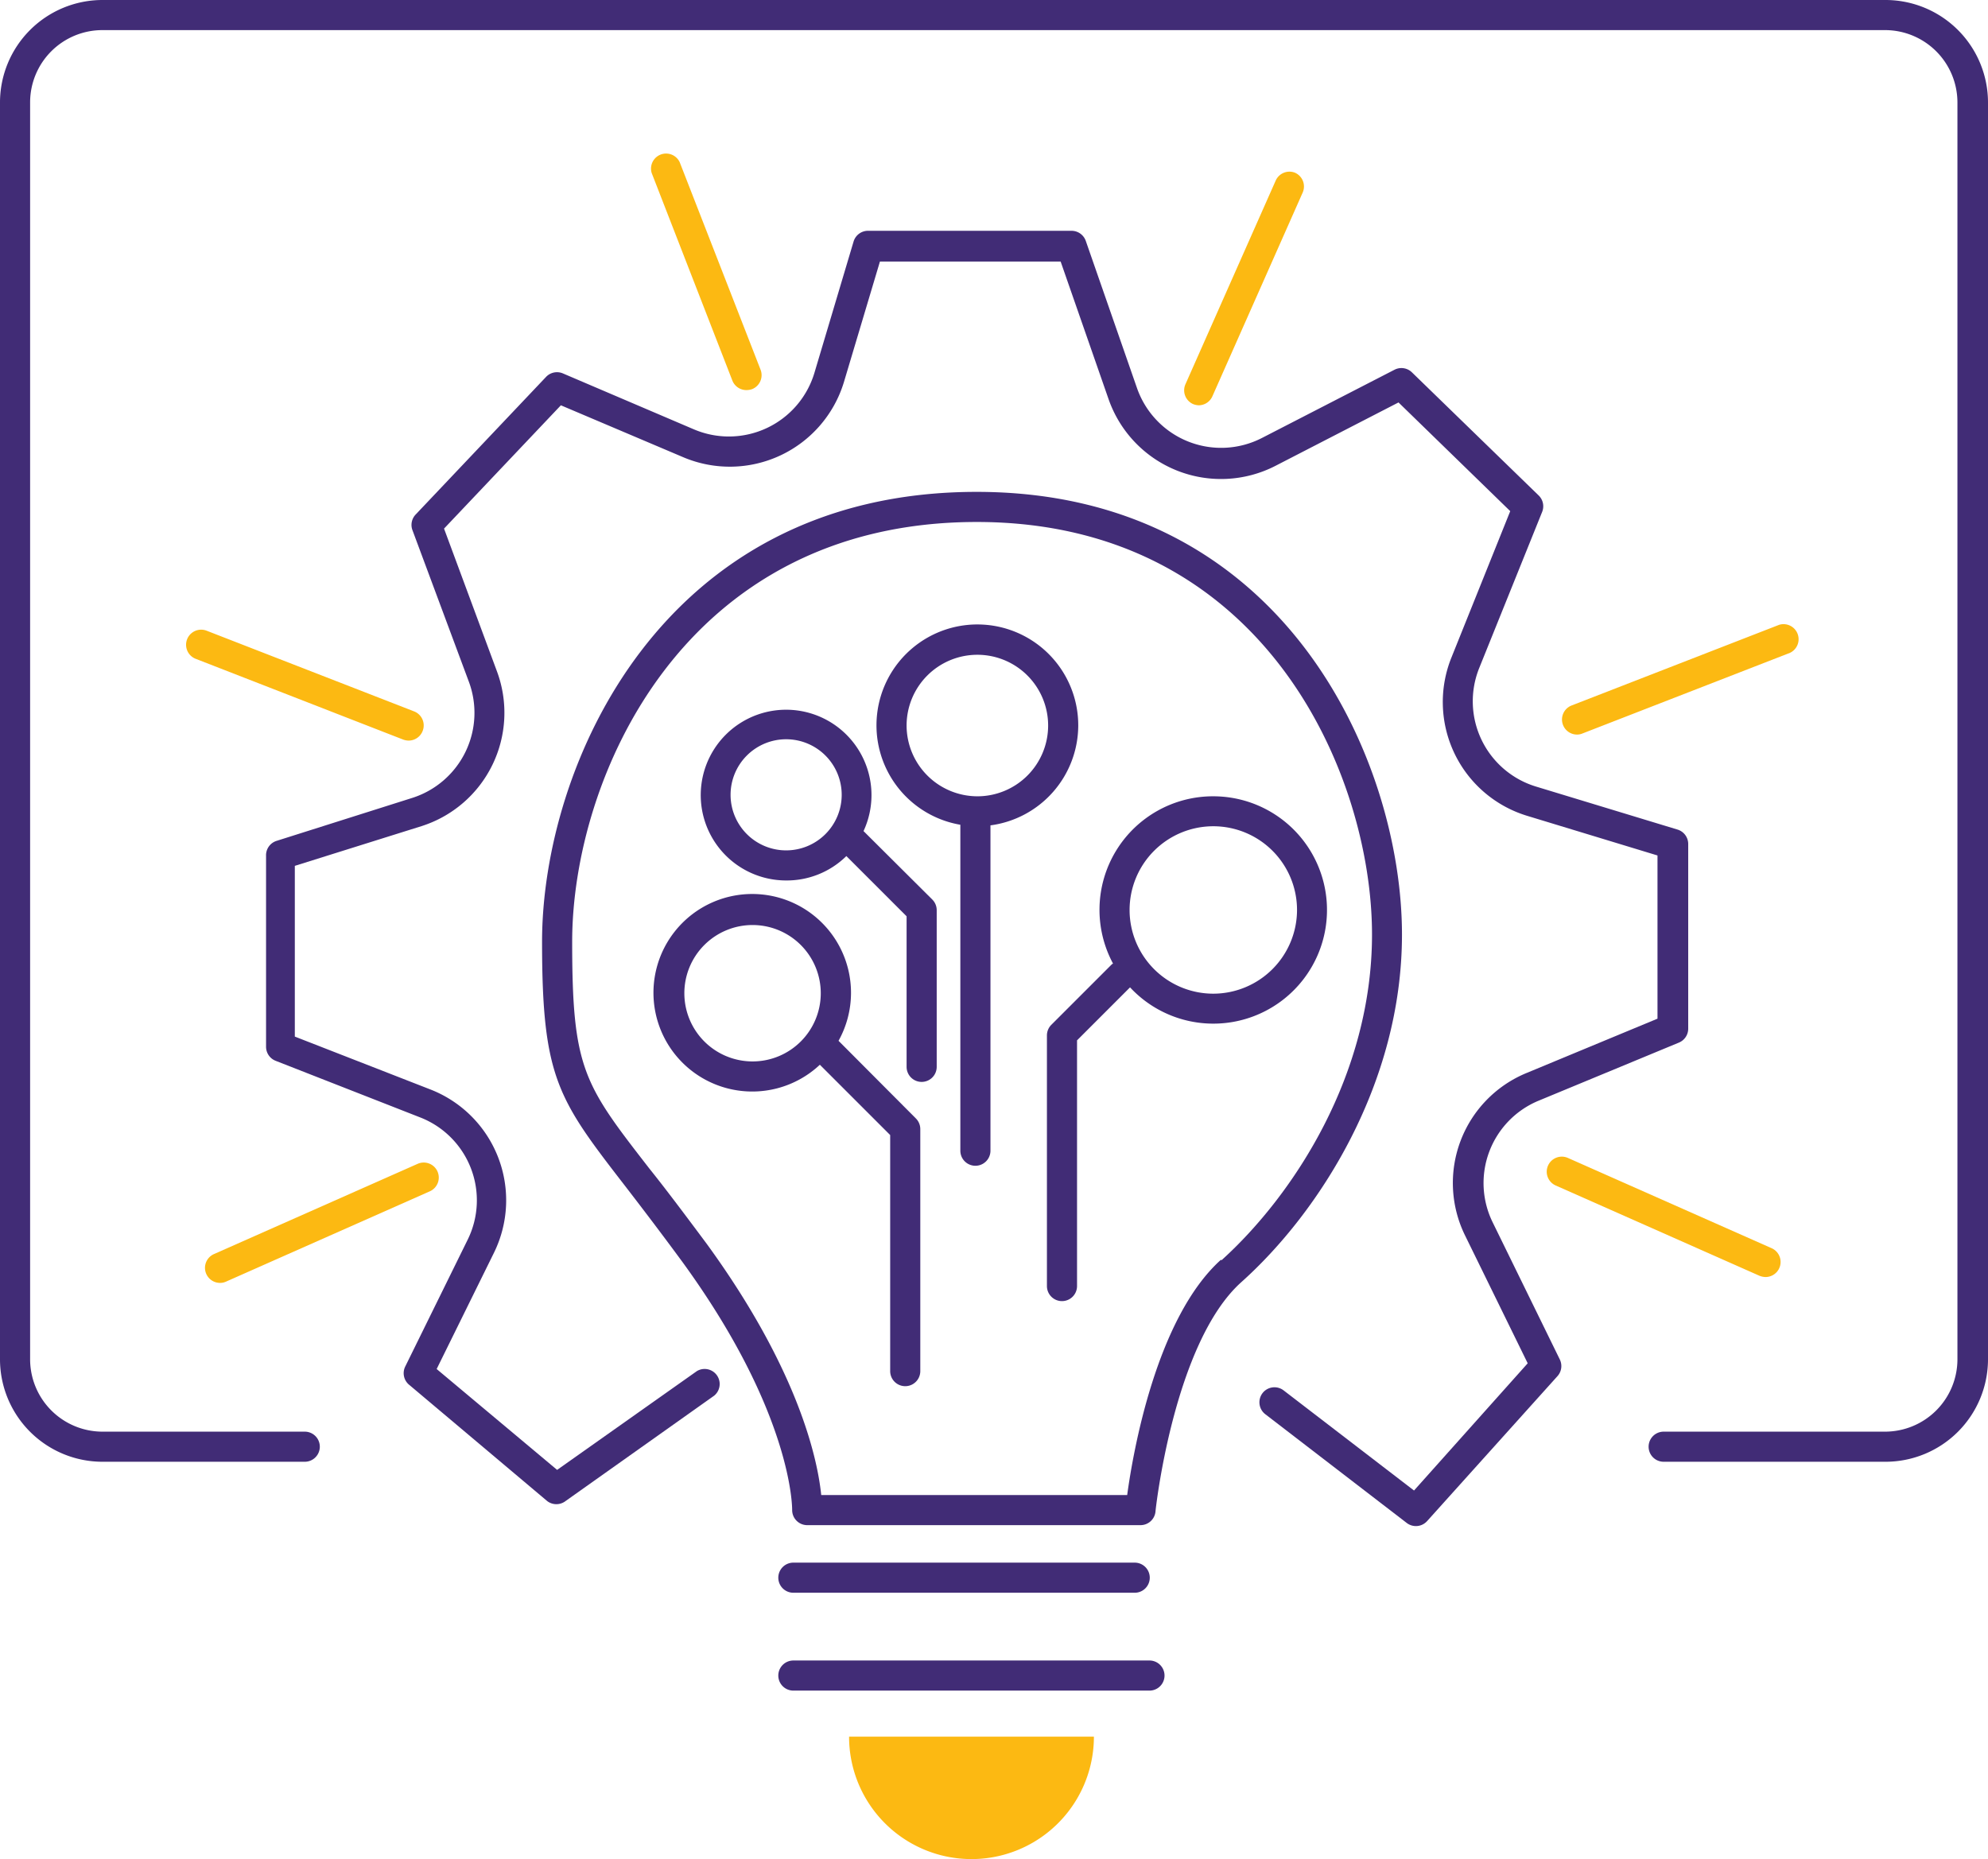 <svg xmlns="http://www.w3.org/2000/svg" viewBox="0 0 132.03 123.48">
    <defs>
        <style>.cls-1{fill:#fcb912;}.cls-2{fill:#412c76;}</style>
    </defs>
    <title>idea</title>
    <g id="Layer_2" data-name="Layer 2">
        <g id="Layer_1-2" data-name="Layer 1">
            <path class="cls-1" d="M72.65,115.35a8.13,8.13,0,0,1-16.26,0Z"/>
            <path class="cls-1"
                  d="M14.6,85.21a1,1,0,0,1-.4-1.91l13.54-6a1,1,0,0,1,1.32.52,1,1,0,0,1-.52,1.31L15,85.13a.92.92,0,0,1-.4.08"/>
            <path class="cls-1"
                  d="M27.13,49.19a1.15,1.15,0,0,1-.36-.07L13,43.76a1,1,0,0,1,.72-1.87L27.5,47.25a1,1,0,0,1,.57,1.3,1,1,0,0,1-.94.64"/>
            <path class="cls-1"
                  d="M117.26,84.82a1.14,1.14,0,0,1-.4-.08l-13.54-6a1,1,0,0,1-.51-1.32,1,1,0,0,1,1.32-.51l13.54,6a1,1,0,0,1-.41,1.91"/>
            <path class="cls-1"
                  d="M104.73,48.79a1,1,0,0,1-.36-1.93l13.79-5.36a1,1,0,0,1,.72,1.86l-13.79,5.36a.92.92,0,0,1-.36.07"/>
            <path class="cls-1"
                  d="M79.64,26.92a1.14,1.14,0,0,1-.4-.08,1,1,0,0,1-.51-1.32l6-13.54A1,1,0,0,1,86,11.47a1,1,0,0,1,.52,1.31l-6,13.54a1,1,0,0,1-.92.6"/>
            <path class="cls-1"
                  d="M49.57,25.91a1,1,0,0,1-.93-.63L43.28,11.49a1,1,0,0,1,1.86-.72l5.37,13.78a1,1,0,0,1-.57,1.3,1.19,1.19,0,0,1-.37.06"/>
            <path class="cls-2"
                  d="M64.86,32.67C43.83,32.67,36,51,36,62.55c0,9.08,1.06,10.46,5.56,16.28,1.07,1.39,2.3,3,3.77,5,7.34,10.09,7.28,16.38,7.28,16.47a1,1,0,0,0,1,1H75.74a1,1,0,0,0,1-.9c0-.11,1.22-11.22,5.7-15.24C87.59,80.55,93.11,72,93.11,62.07c0-11.37-7.67-29.4-28.25-29.4m16.23,51c-4.29,3.86-5.84,12.76-6.23,15.63H54.54c-.23-2.29-1.45-8.23-7.6-16.68-1.49-2-2.78-3.72-3.81-5C38.77,72,38,71,38,62.55c0-10.78,7.29-27.88,26.87-27.88,19.12,0,26.25,16.81,26.25,27.4,0,9.31-5.18,17.28-10,21.64"/>
            <path class="cls-2"
                  d="M99.13,81.18a5.92,5.92,0,0,1,3.05-8.07l9.32-3.86a1,1,0,0,0,.62-.92V56.05a1,1,0,0,0-.71-.95L102,52.24a5.92,5.92,0,0,1-3.76-7.87L102.42,34a1,1,0,0,0-.23-1.09l-8.42-8.18a1,1,0,0,0-1.16-.17l-8.8,4.53a5.92,5.92,0,0,1-8.3-3.32L72.11,16a1,1,0,0,0-.94-.67H57.69a1,1,0,0,0-1,.71l-2.6,8.72a5.93,5.93,0,0,1-8,3.76L37.38,24.8a1,1,0,0,0-1.12.24L27.6,34.18a1,1,0,0,0-.22,1l3.74,10.05A5.93,5.93,0,0,1,27.37,53l-9,2.85a1,1,0,0,0-.7,1V69.53a1,1,0,0,0,.64.93l9.6,3.76a5.91,5.91,0,0,1,3.15,8.12l-4.14,8.41A1,1,0,0,0,27.2,92l9.14,7.7a1,1,0,0,0,1.22,0l9.87-7a1,1,0,0,0-1.15-1.63L37,97.63l-8-6.7,3.8-7.71a7.9,7.9,0,0,0-4.22-10.86l-9-3.51V57.51L28,54.87a7.9,7.9,0,0,0,5-10.29l-3.51-9.47,7.76-8.19,8.13,3.45a7.92,7.92,0,0,0,10.67-5l2.39-8h12l3.18,9.13a7.91,7.91,0,0,0,11.09,4.44l8.17-4.21,7.42,7.22-3.9,9.71a7.9,7.9,0,0,0,5,10.52l8.68,2.64V67.66l-8.7,3.61a7.9,7.9,0,0,0-4.08,10.79l4.16,8.49L93.91,99l-8.66-6.65a1,1,0,0,0-1.4.18,1,1,0,0,0,.18,1.4l9.39,7.22a1,1,0,0,0,1.36-.12l8.66-9.63a1,1,0,0,0,.15-1.11Z"/>
            <path class="cls-2" d="M52.69,105.79H75.36a1,1,0,0,0,0-2H52.69a1,1,0,0,0,0,2"/>
            <path class="cls-2" d="M76.34,110.29H52.69a1,1,0,0,0,0,2H76.34a1,1,0,0,0,0-2"/>
            <path class="cls-2"
                  d="M80.61,52.89A7.54,7.54,0,0,0,73.92,64a.47.47,0,0,0-.09.06l-4,4a1,1,0,0,0-.3.71V85.42a1,1,0,1,0,2,0V69.1l3.52-3.52a7.55,7.55,0,1,0,5.53-12.69m0,13.11a5.56,5.56,0,1,1,5.56-5.55A5.57,5.57,0,0,1,80.61,66"/>
            <path class="cls-2"
                  d="M71.61,48.19a6.7,6.7,0,1,0-7.83,6.59V76.43a1,1,0,0,0,2,0V54.82a6.71,6.71,0,0,0,5.83-6.63m-11.4,0a4.7,4.7,0,1,1,4.7,4.7,4.71,4.71,0,0,1-4.7-4.7"/>
            <path class="cls-2"
                  d="M55.69,69.13a6.56,6.56,0,1,0-1.24,1.59l4.67,4.67V91.07a1,1,0,0,0,2,0V75a1,1,0,0,0-.29-.71ZM50,70.5A4.53,4.53,0,1,1,54.51,66,4.53,4.53,0,0,1,50,70.5"/>
            <path class="cls-2"
                  d="M57.35,55.2a5.67,5.67,0,1,0-5.14,3.28,5.64,5.64,0,0,0,4-1.62l4,4v10a1,1,0,0,0,2,0V60.45a1,1,0,0,0-.3-.71Zm-7.75.2a3.69,3.69,0,1,1,5.22,0,3.69,3.69,0,0,1-5.22,0"/>
            <path class="cls-2"
                  d="M125.23,0H6.8A6.81,6.81,0,0,0,0,6.8V90.29a6.81,6.81,0,0,0,6.8,6.8H20.24a1,1,0,0,0,0-2H6.8A4.81,4.81,0,0,1,2,90.29V6.8A4.8,4.8,0,0,1,6.8,2H125.23A4.81,4.81,0,0,1,130,6.8V90.29a4.81,4.81,0,0,1-4.8,4.8H110.49a1,1,0,1,0,0,2h14.74a6.81,6.81,0,0,0,6.8-6.8V6.8a6.81,6.81,0,0,0-6.8-6.8"/>
        </g>
    </g>
</svg>